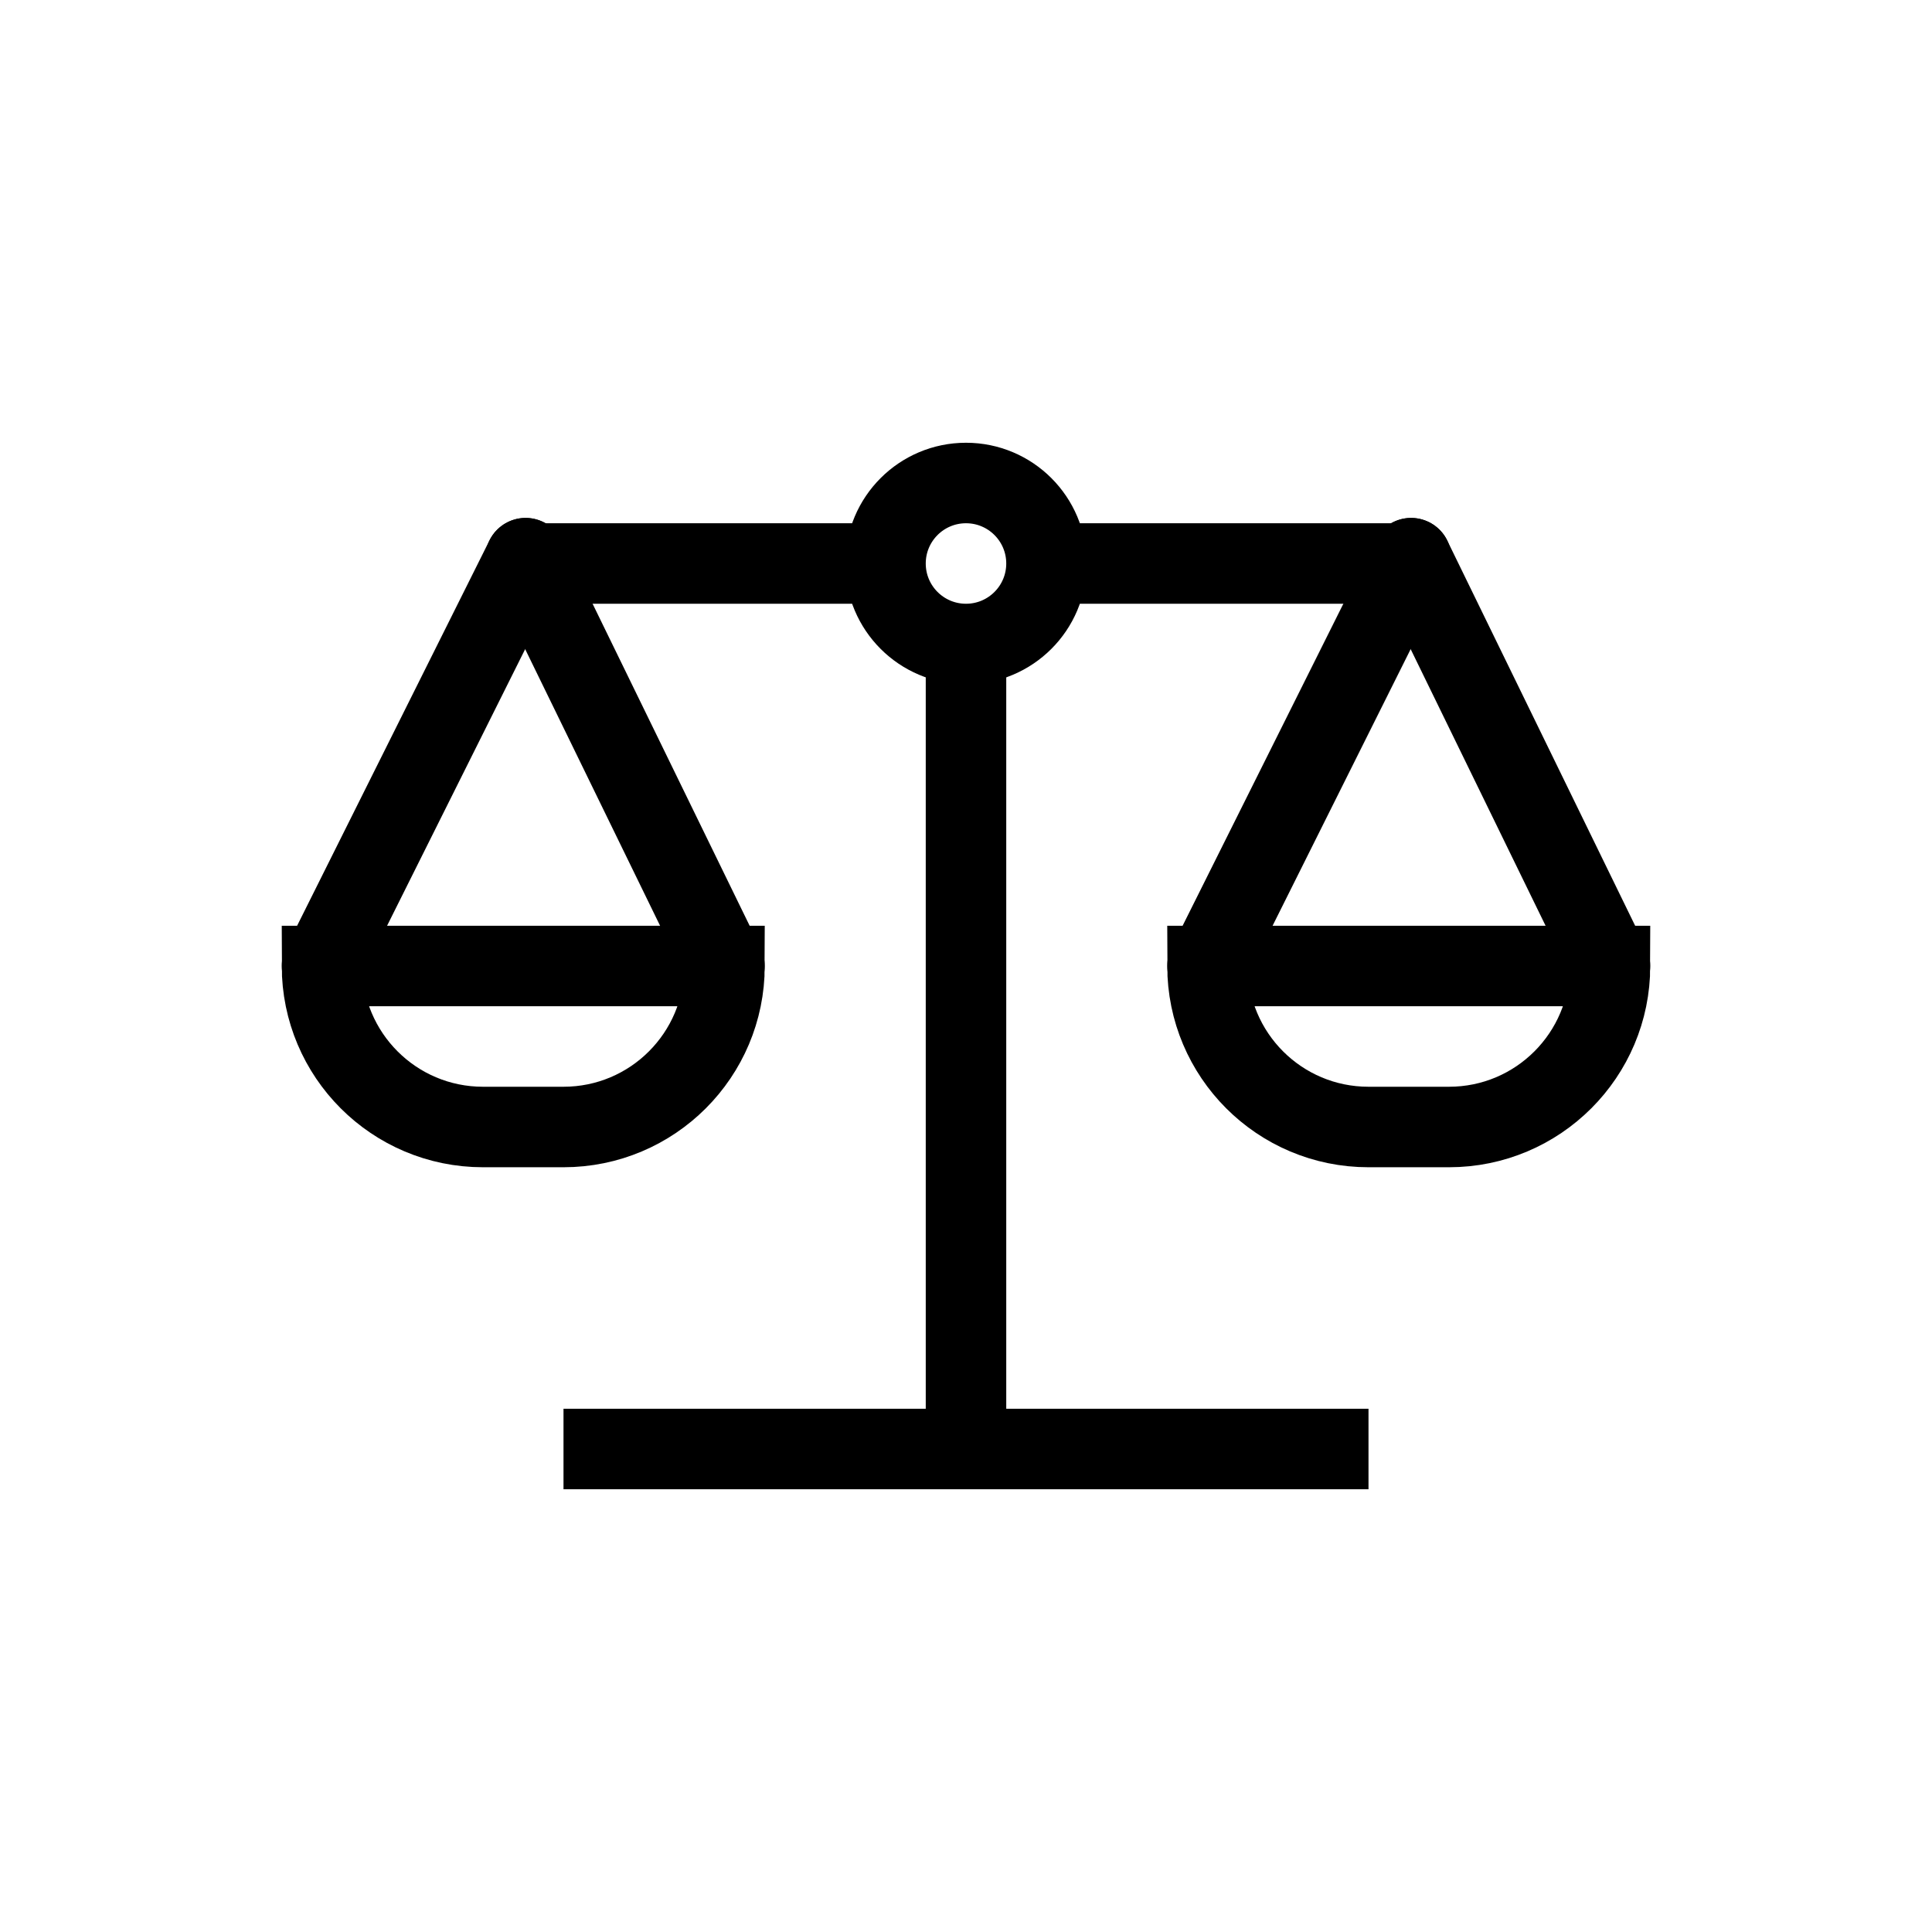 <svg width="24" height="24" viewBox="0 0 24 24" fill="none" xmlns="http://www.w3.org/2000/svg">
<path d="M12 8L12 18" stroke="hsl(171,70%,40%)"/>
<path d="M17.529 6.934L15 12" stroke="hsl(171,70%,40%)" stroke-linecap="round"/>
<path d="M6.529 6.934L4 12" stroke="hsl(171,70%,40%)" stroke-linecap="round"/>
<path d="M17.529 6.934L20 12" stroke="hsl(171,70%,40%)" stroke-linecap="round"/>
<path d="M6.529 6.934L9 12" stroke="hsl(171,70%,40%)" stroke-linecap="round"/>
<circle cx="12" cy="7" r="1" stroke="hsl(171,70%,40%)"/>
<path d="M13 7L17.5 7" stroke="hsl(171,70%,40%)"/>
<path d="M6.5 7L11 7" stroke="hsl(171,70%,40%)"/>
<path d="M20 12C20 13.105 19.105 14 18 14L17 14C15.895 14 15 13.105 15 12L20 12Z" stroke="hsl(171,70%,40%)"/>
<path d="M9 12C9 13.105 8.105 14 7 14L6 14C4.895 14 4 13.105 4 12L9 12Z" stroke="hsl(171,70%,40%)"/>
<path d="M7 18H17" stroke="hsl(171,70%,40%)"/>
</svg>
